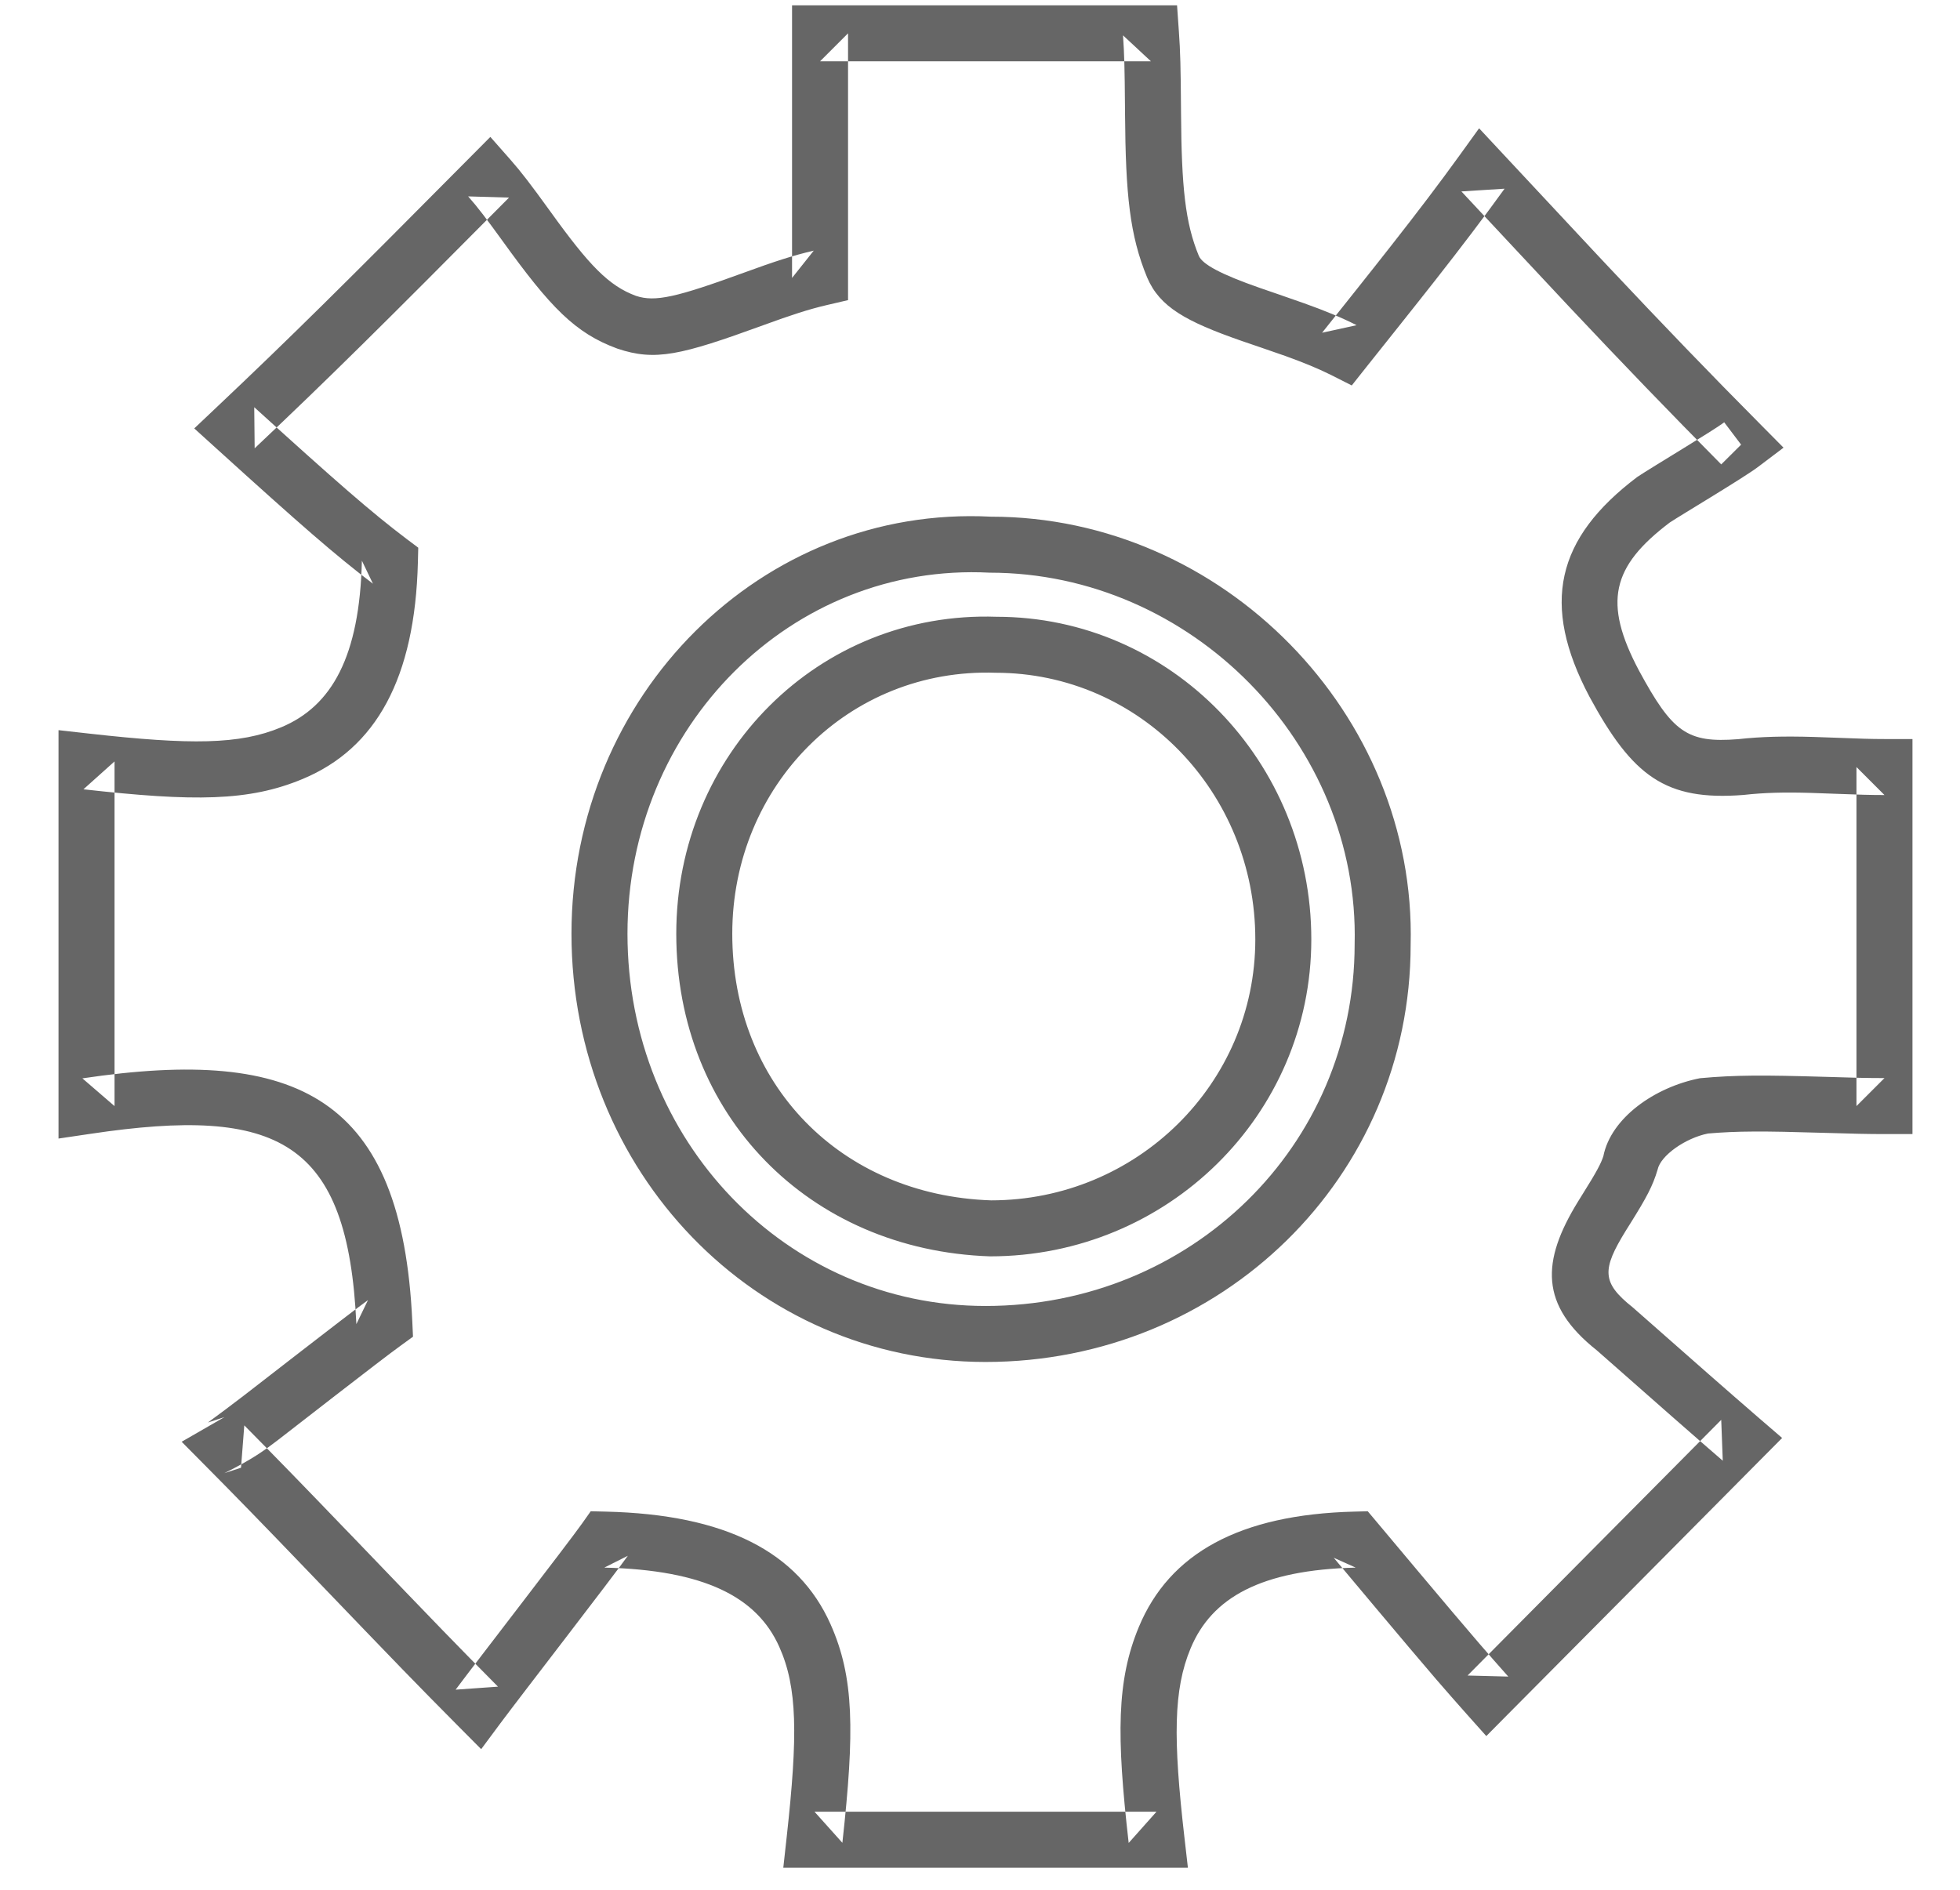 <?xml version="1.0" encoding="UTF-8" standalone="no"?>
<svg width="28px" height="27px" viewBox="0 0 28 27" version="1.1" xmlns="http://www.w3.org/2000/svg" xmlns:xlink="http://www.w3.org/1999/xlink" xmlns:sketch="http://www.bohemiancoding.com/sketch/ns">
    <!-- Generator: Sketch 3.2 (9961) - http://www.bohemiancoding.com/sketch -->
    <title>Group</title>
    <desc>Created with Sketch.</desc>
    <defs></defs>
    <g id="Page-1" stroke="none" stroke-width="1" fill="none" fill-rule="evenodd" sketch:type="MSPage">
        <g id="Desktop" sketch:type="MSArtboardGroup" transform="translate(-666, -808)" fill="#666666">
            <g id="Group" sketch:type="MSLayerGroup" transform="translate(667, 808)">
                <path d="M10.864,23.204 C10.405,22.176 9.37,21.637 7.652,21.597 L7.439,21.592 L7.316,21.766 C7.104,22.065 5.821,23.722 5.509,24.141 L6.114,24.098 C5.502,23.48 5.3,23.271 4.029,21.947 C3.979,21.896 3.979,21.896 3.929,21.844 C3.345,21.236 2.932,20.811 2.49,20.365 L2.443,20.97 L2.206,21.047 C2.608,20.848 2.781,20.719 2.966,20.578 C3.11,20.468 4.451,19.421 4.725,19.225 L4.9,19.098 L4.89,18.882 C4.743,15.681 3.267,14.946 0.177,15.407 L0.636,15.803 L0.636,10.879 L0.192,11.277 C1.772,11.454 2.558,11.45 3.325,11.129 C4.373,10.692 4.929,9.689 4.97,8.03 L4.975,7.825 L4.811,7.702 C4.299,7.315 3.804,6.881 2.632,5.818 L2.638,6.405 C3.703,5.4 4.457,4.652 6.272,2.823 L5.688,2.806 C5.828,2.965 5.947,3.122 6.178,3.441 C6.863,4.392 7.216,4.76 7.82,4.981 C8.361,5.163 8.725,5.076 9.902,4.647 C10.313,4.497 10.554,4.419 10.806,4.36 L11.115,4.288 L11.115,3.971 L11.115,0.476 L10.715,0.876 L15.442,0.876 L15.043,0.505 C15.062,0.771 15.067,0.996 15.071,1.51 C15.071,1.568 15.071,1.568 15.072,1.627 C15.08,2.781 15.14,3.365 15.388,3.965 C15.567,4.385 15.938,4.592 16.738,4.871 C16.763,4.879 17.227,5.038 17.362,5.086 C17.628,5.182 17.837,5.268 18.02,5.36 L18.311,5.507 L18.513,5.252 C18.622,5.114 18.752,4.952 18.998,4.643 C19.199,4.39 19.351,4.199 19.5,4.009 C19.886,3.517 20.204,3.098 20.494,2.696 L19.877,2.735 C20.044,2.914 20.228,3.11 20.566,3.473 C20.837,3.764 21.035,3.975 21.23,4.183 C21.324,4.284 21.324,4.284 21.418,4.384 C22.188,5.202 22.85,5.89 23.589,6.635 L23.873,6.353 L23.632,6.034 C23.473,6.154 22.595,6.677 22.389,6.815 C21.23,7.691 21.007,8.632 21.707,9.955 C22.323,11.092 22.793,11.444 23.904,11.358 C24.209,11.324 24.496,11.317 24.885,11.329 C24.976,11.332 25.049,11.334 25.217,11.341 C25.555,11.354 25.717,11.359 25.921,11.359 L25.521,10.959 L25.521,15.803 L25.921,15.403 C25.686,15.403 25.496,15.399 25.067,15.385 C24.184,15.359 23.788,15.359 23.285,15.405 C22.636,15.533 22.013,15.973 21.905,16.519 C21.872,16.623 21.802,16.753 21.62,17.043 C21.583,17.103 21.583,17.103 21.545,17.164 C21.016,18.023 20.995,18.646 21.812,19.293 C22.743,20.114 23.15,20.472 23.611,20.87 L23.589,20.286 C22.663,21.219 22.663,21.219 21.777,22.112 C20.89,23.006 20.89,23.006 19.965,23.939 L20.547,23.954 C20.413,23.804 20.274,23.645 20.128,23.476 C19.76,23.051 18.683,21.762 18.662,21.738 L18.539,21.592 L18.348,21.597 C16.703,21.638 15.706,22.197 15.27,23.243 C14.952,24.007 14.948,24.795 15.124,26.331 L15.521,25.885 L10.636,25.885 L11.034,26.329 C11.21,24.73 11.203,23.963 10.864,23.204 Z M10.19,26.685 L10.636,26.685 L15.521,26.685 L15.97,26.685 L15.919,26.24 C15.759,24.843 15.762,24.142 16.009,23.55 C16.311,22.825 17.015,22.43 18.367,22.397 L18.053,22.256 C18.07,22.276 19.15,23.568 19.522,23.999 C19.671,24.171 19.813,24.333 19.95,24.487 L20.233,24.804 L20.532,24.502 C21.458,23.569 21.458,23.569 22.345,22.676 C23.231,21.782 23.231,21.782 24.157,20.849 L24.459,20.545 L24.134,20.265 C23.676,19.869 23.27,19.512 22.325,18.679 C21.878,18.324 21.884,18.139 22.226,17.583 C22.261,17.526 22.261,17.526 22.298,17.468 C22.519,17.114 22.611,16.945 22.68,16.711 C22.722,16.51 23.076,16.26 23.4,16.195 C23.818,16.159 24.192,16.159 25.042,16.185 C25.48,16.198 25.675,16.203 25.921,16.203 L26.321,16.203 L26.321,15.803 L26.321,10.959 L26.321,10.559 L25.921,10.559 C25.731,10.559 25.576,10.554 25.248,10.541 C25.08,10.535 25.003,10.532 24.909,10.529 C24.486,10.517 24.164,10.524 23.828,10.561 C23.1,10.618 22.891,10.462 22.412,9.577 C21.9,8.609 22.022,8.095 22.853,7.466 C23.008,7.363 23.913,6.824 24.114,6.672 L24.479,6.396 L24.157,6.071 C23.423,5.332 22.766,4.649 22.001,3.836 C21.907,3.736 21.907,3.736 21.813,3.636 C21.619,3.429 21.422,3.218 21.151,2.927 C20.813,2.564 20.629,2.368 20.462,2.189 L20.13,1.833 L19.845,2.228 C19.562,2.62 19.25,3.031 18.87,3.515 C18.723,3.703 18.572,3.893 18.372,4.145 C18.126,4.453 17.996,4.616 17.887,4.754 L18.38,4.646 C18.163,4.536 17.927,4.439 17.633,4.334 C17.49,4.282 17.021,4.122 17.002,4.115 C16.433,3.917 16.176,3.774 16.126,3.655 C15.932,3.187 15.879,2.672 15.872,1.621 C15.871,1.563 15.871,1.563 15.871,1.504 C15.867,0.973 15.862,0.738 15.841,0.448 L15.815,0.076 L15.442,0.076 L10.715,0.076 L10.315,0.076 L10.315,0.476 L10.315,3.971 L10.625,3.581 C10.332,3.649 10.067,3.735 9.627,3.896 C8.667,4.246 8.36,4.319 8.085,4.227 C7.697,4.084 7.417,3.793 6.866,3.027 C6.581,2.633 6.451,2.462 6.288,2.277 L6.005,1.956 L5.704,2.259 C3.895,4.083 3.145,4.826 2.089,5.824 L1.775,6.121 L2.095,6.411 C3.287,7.492 3.79,7.932 4.328,8.34 L4.17,8.011 C4.137,9.378 3.743,10.088 3.017,10.391 C2.422,10.64 1.721,10.643 0.281,10.482 L-0.164,10.432 L-0.164,10.879 L-0.164,15.803 L-0.164,16.267 L0.295,16.199 C2.976,15.798 3.97,16.293 4.091,18.918 L4.257,18.575 C3.969,18.783 2.613,19.841 2.481,19.941 C2.3,20.08 2.131,20.206 1.97,20.324 L2.206,20.247 L1.595,20.599 L1.922,20.929 C2.361,21.371 2.771,21.793 3.352,22.398 C3.402,22.45 3.402,22.45 3.451,22.501 C4.726,23.829 4.929,24.039 5.546,24.661 L5.874,24.991 L6.151,24.618 C6.454,24.211 7.745,22.544 7.969,22.228 L7.633,22.397 C9.069,22.431 9.816,22.819 10.133,23.53 C10.392,24.11 10.399,24.79 10.239,26.241 L10.19,26.685 Z M13.079,19.459 C16.452,19.459 19.152,16.817 19.152,13.5 C19.236,10.2 16.467,7.382 13.158,7.382 C9.884,7.213 7.164,9.928 7.164,13.341 C7.164,16.738 9.785,19.459 13.079,19.459 Z M13.137,8.182 C16.019,8.182 18.424,10.631 18.352,13.49 C18.352,16.371 16.014,18.659 13.079,18.659 C10.233,18.659 7.964,16.303 7.964,13.341 C7.964,10.377 10.309,8.036 13.137,8.182 Z M13.144,17.95 C15.677,17.95 17.733,15.931 17.733,13.421 C17.733,10.884 15.73,8.812 13.236,8.812 C10.694,8.726 8.661,10.776 8.661,13.341 C8.661,15.929 10.554,17.863 13.144,17.95 Z M13.223,9.612 C15.282,9.612 16.933,11.32 16.933,13.421 C16.933,15.486 15.238,17.15 13.158,17.15 C11.01,17.078 9.461,15.495 9.461,13.341 C9.461,11.221 11.127,9.541 13.223,9.612 Z" id="Shape" sketch:type="MSShapeGroup"></path>
            </g>
        </g>
    </g>
</svg>